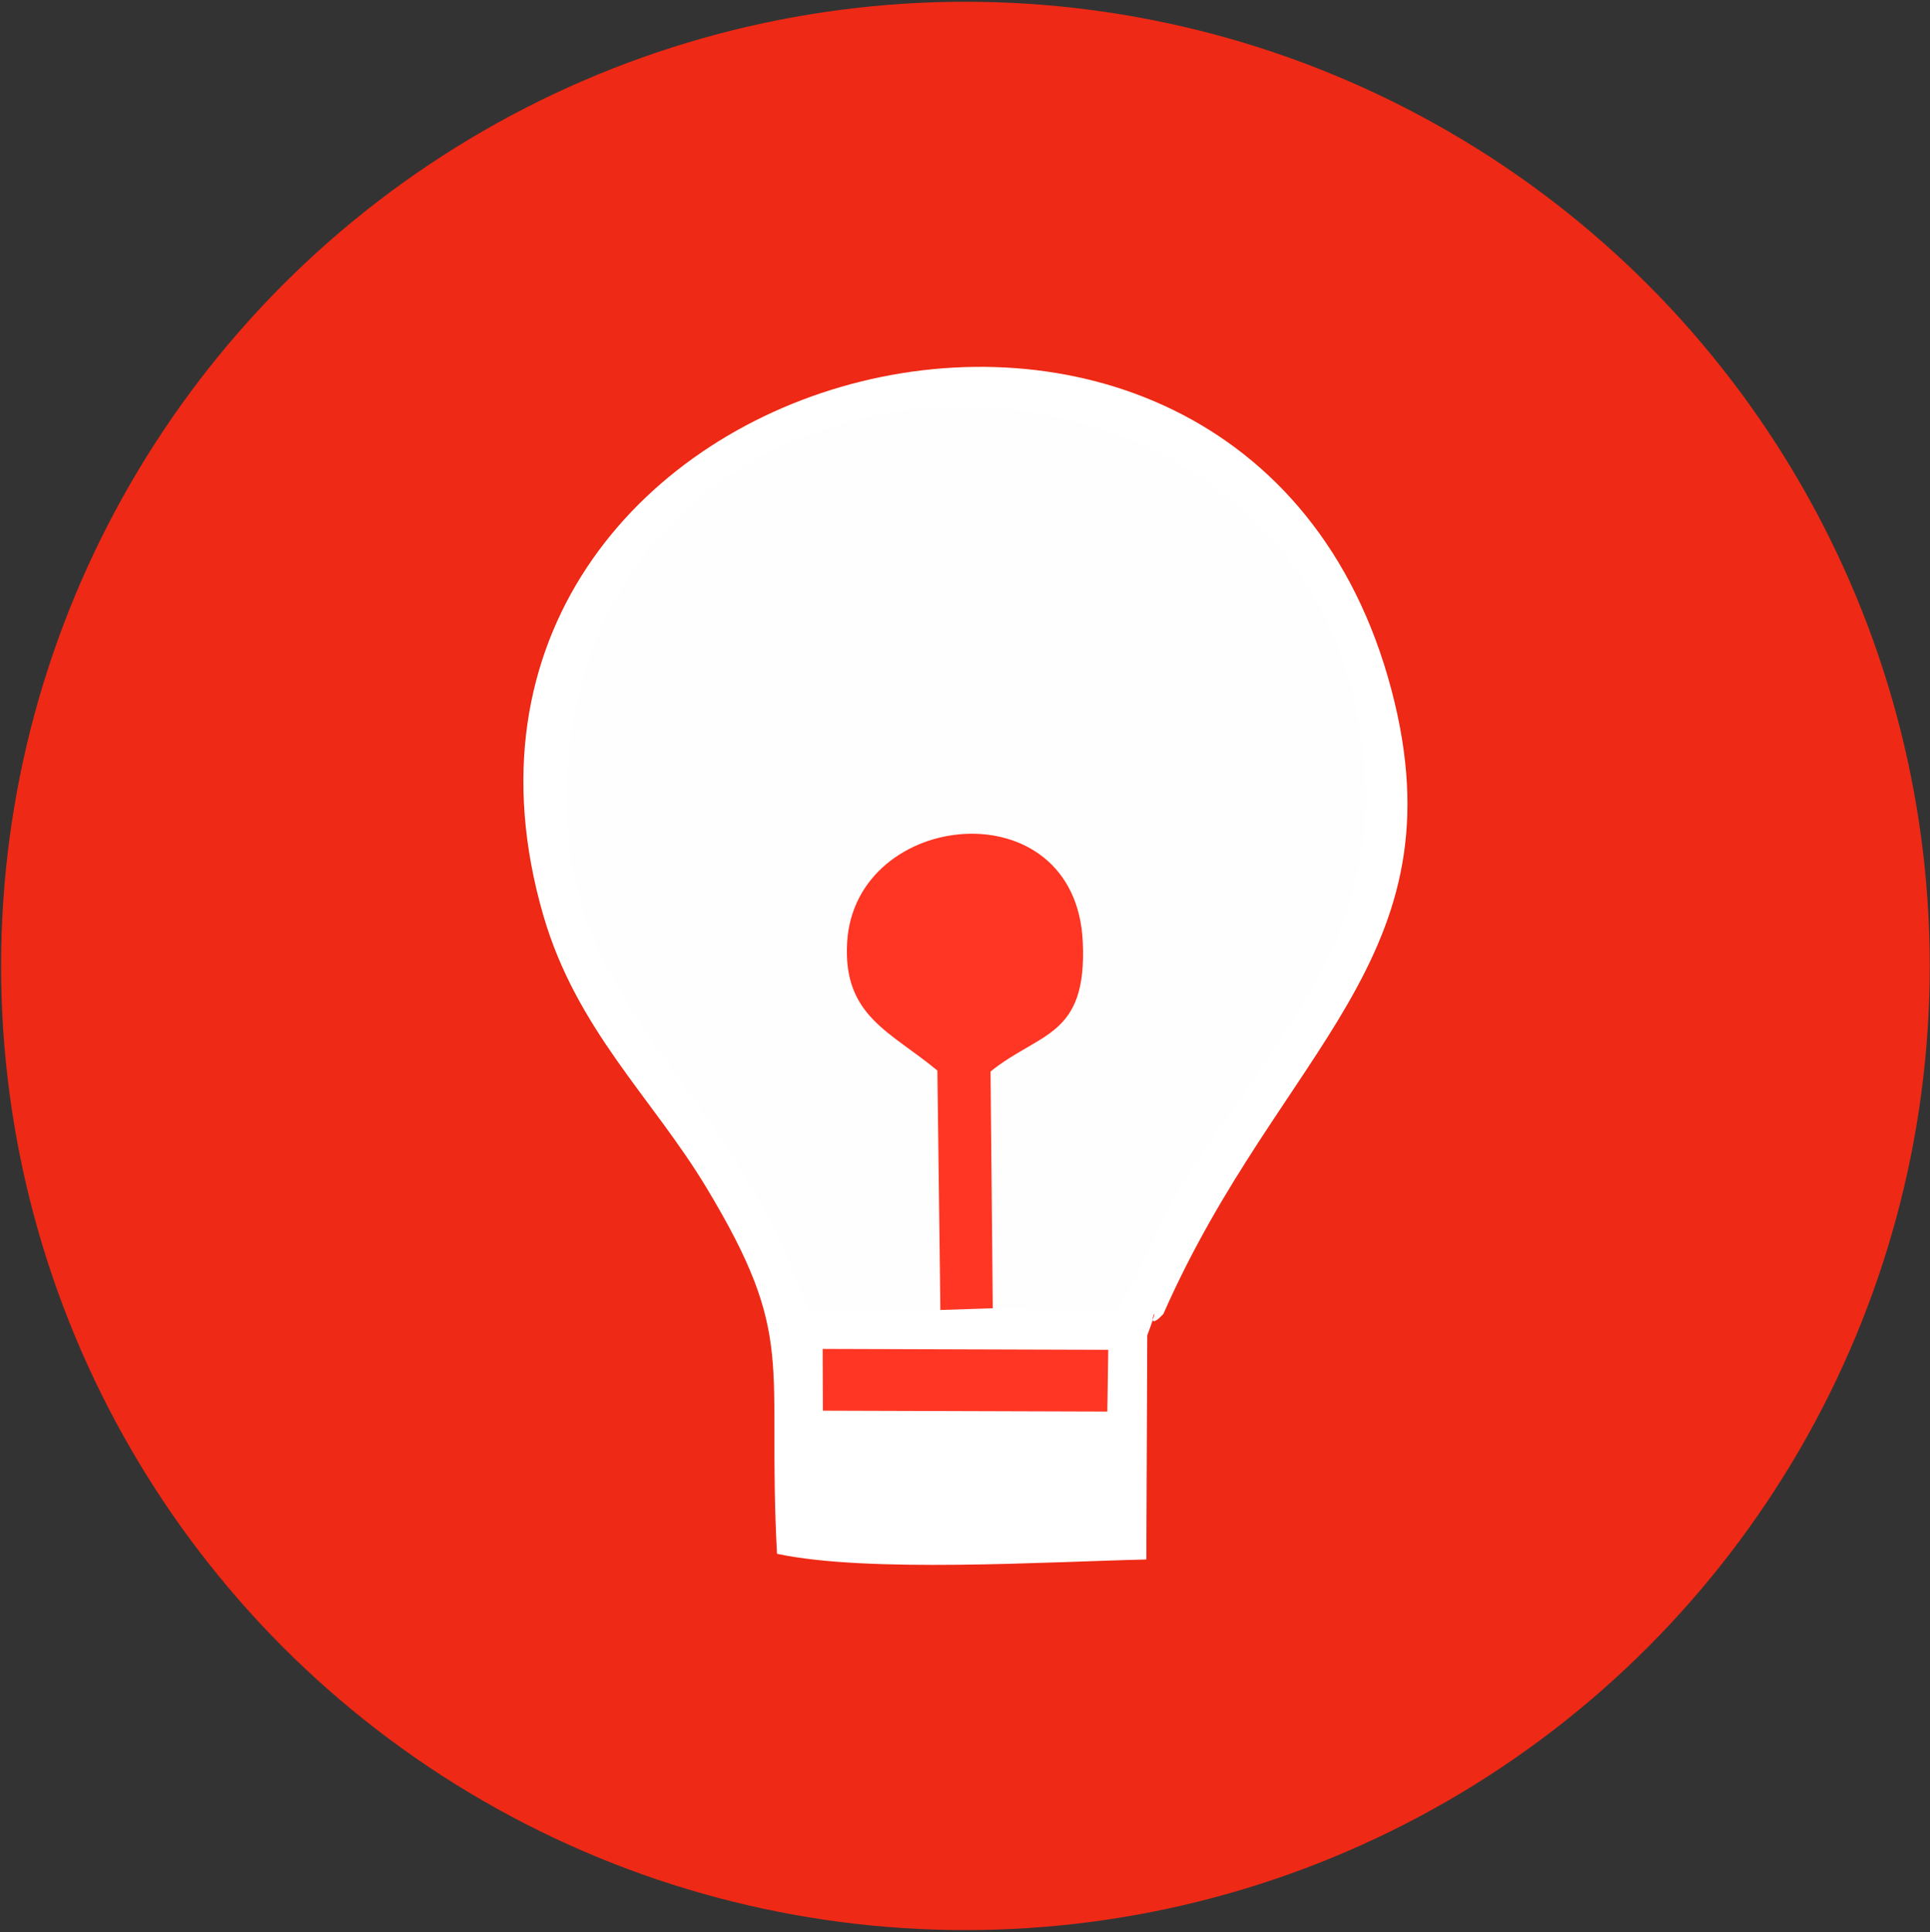 <svg width="817" height="818" viewBox="0 0 817 818" fill="none" xmlns="http://www.w3.org/2000/svg">
<rect x="0" y="0" width="817" height="818" fill="#333333" stroke="none"/>
<ellipse cx="408.679" cy="408.959" rx="408.222" ry="408.213" fill="#EE2915"/>
<path fill-rule="evenodd" clip-rule="evenodd" d="M328.918 657.862C367.373 666.059 443.277 661.216 485.265 660.266L485.66 565.367C493.408 544.776 482.503 566.873 492.458 556.345C541.943 443.994 619.157 406.113 589.025 292.095C526.159 54.264 161.773 152.697 230.037 387.693C244.045 435.869 276.115 464.8 298.965 502.698C337.635 566.873 324.542 575.68 328.918 657.862Z" fill="white"/>
<path fill-rule="evenodd" clip-rule="evenodd" d="M398.08 554.625L396.806 453.251C376.915 436.714 356.791 430.203 358.603 399.013C361.885 342.497 455.313 333.062 458.362 398.78C460.246 439.225 440.157 436.84 419.316 453.664L420.266 553.89L472.657 554.571C483.957 538.752 489.678 518.484 500.691 501.176C538.715 441.395 581.385 400.986 577.78 328.901C567.502 123.409 250.933 117.06 240.064 329.278C235.042 427.19 308.902 455.977 341.581 554.087L398.08 554.625Z" fill="#FEFEFE"/>
<path fill-rule="evenodd" clip-rule="evenodd" d="M398.079 554.625L420.266 553.89L419.315 453.664C440.157 436.84 460.245 439.225 458.362 398.78C455.313 333.062 361.884 342.497 358.602 399.013C356.791 430.203 376.915 436.714 396.806 453.251L398.079 554.625Z" fill="#FF3624"/>
<path fill-rule="evenodd" clip-rule="evenodd" d="M469.142 571.486L348.254 571.109L348.344 597.26L468.747 597.637L469.142 571.486Z" fill="#FF3624"/>
</svg>

